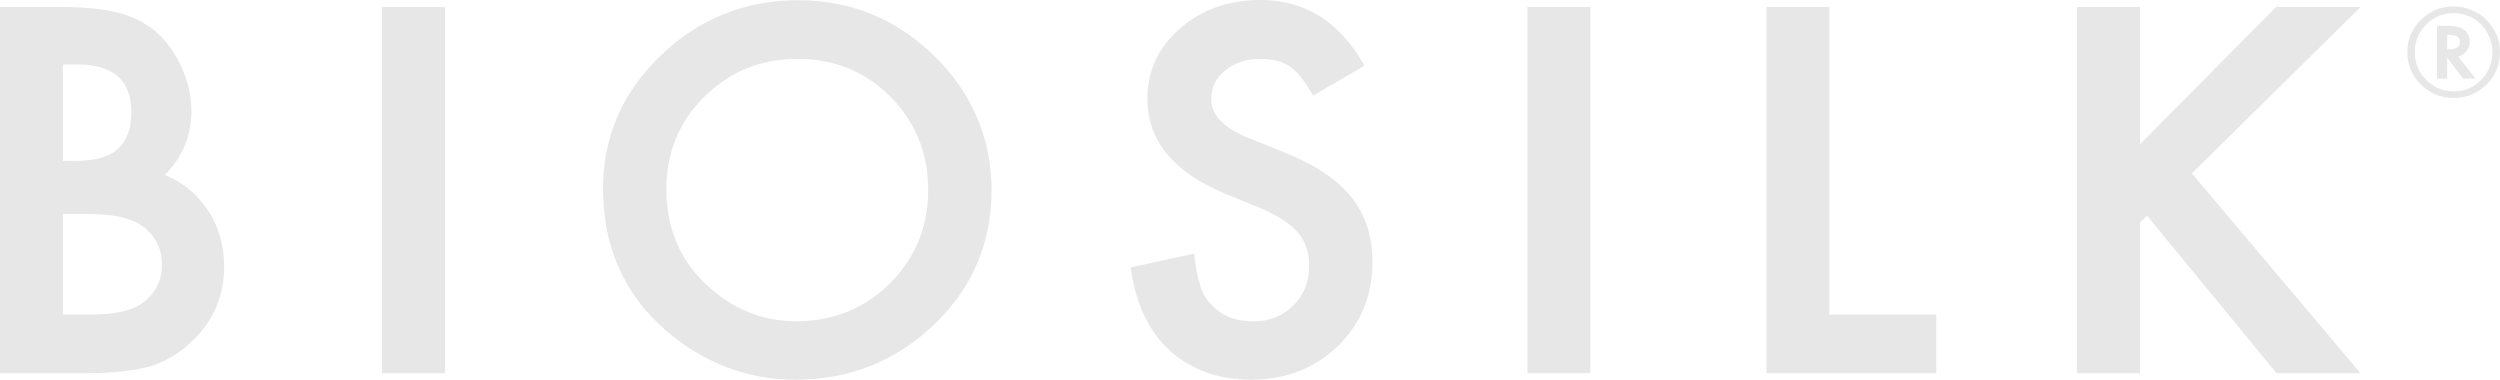 <?xml version="1.0" encoding="utf-8"?>
<!-- Generator: Adobe Illustrator 12.0.0, SVG Export Plug-In . SVG Version: 6.00 Build 51448)  -->
<!DOCTYPE svg PUBLIC "-//W3C//DTD SVG 1.1//EN" "http://www.w3.org/Graphics/SVG/1.1/DTD/svg11.dtd">
<svg  version="1.1" id="Layer_1" xmlns="http://www.w3.org/2000/svg" xmlns:xlink="http://www.w3.org/1999/xlink" width="153.232" height="23.272"
	 viewBox="0 0 153.232 23.272" overflow="visible" enable-background="new 0 0 153.232 23.272" xml:space="preserve">
<g>
	<path fill="#E7E7E8" d="M3.855,13.112h1.461c1.74,0,2.954,0.302,3.609,0.894c0.676,0.602,1.004,1.325,1.004,2.213
		c0,0.911-0.341,1.643-1.04,2.234c-0.664,0.548-1.74,0.824-3.196,0.824H3.855V13.112z M7.252,9.107
		C6.719,9.606,5.849,9.859,4.666,9.859H3.855V3.95h0.941c1.069,0,1.889,0.25,2.438,0.741C7.776,5.179,8.05,5.911,8.05,6.87
		C8.05,7.859,7.782,8.611,7.252,9.107 M10.1,10.721c1.083-1.084,1.632-2.396,1.632-3.908c0-0.892-0.197-1.786-0.584-2.655
		c-0.379-0.863-0.899-1.594-1.55-2.177C8.955,1.418,8.157,1.012,7.229,0.775c-0.903-0.23-2.125-0.349-3.632-0.349H0v22.448h5.345
		c1.538,0,2.839-0.144,3.874-0.425c0.959-0.295,1.833-0.826,2.598-1.579c1.277-1.228,1.923-2.75,1.923-4.525
		c0-1.353-0.364-2.557-1.082-3.577C12.019,11.839,11.16,11.15,10.1,10.721"/>
	<rect x="23.423" y="0.426" fill="#E7E7E8" width="3.854" height="22.448"/>
	<path fill="#E7E7E8" d="M48.795,19.692c-2.083,0-3.947-0.769-5.54-2.281c-1.601-1.512-2.411-3.467-2.411-5.818
		c0-2.236,0.782-4.143,2.328-5.665c1.545-1.538,3.466-2.319,5.709-2.319c2.253,0,4.169,0.781,5.696,2.319
		c1.535,1.531,2.313,3.456,2.313,5.722c0,2.239-0.788,4.166-2.342,5.723C52.993,18.911,51.058,19.692,48.795,19.692 M48.925,0.014
		c-3.269,0-6.108,1.144-8.438,3.398c-2.341,2.255-3.527,4.995-3.527,8.138c0,3.576,1.302,6.509,3.871,8.719
		c2.327,1.993,4.992,3.004,7.921,3.004c3.307,0,6.17-1.139,8.509-3.385c2.332-2.234,3.514-4.999,3.514-8.209
		c0-3.19-1.178-5.962-3.498-8.236C54.967,1.167,52.156,0.014,48.925,0.014"/>
	<path fill="#E7E7E8" d="M78.741,9.351l-2.226-0.896c-1.511-0.61-2.277-1.408-2.277-2.367c0-0.711,0.275-1.284,0.841-1.755
		c0.567-0.48,1.299-0.724,2.169-0.724c0.709,0,1.292,0.14,1.74,0.423c0.424,0.243,0.886,0.787,1.371,1.62l0.123,0.21l3.151-1.838
		l-0.12-0.205C82.029,1.285,79.93,0,77.275,0c-1.959,0-3.623,0.585-4.943,1.738c-1.331,1.151-2.005,2.604-2.005,4.319
		c0,2.543,1.59,4.493,4.731,5.8l2.15,0.881c0.543,0.23,1.016,0.475,1.408,0.727c0.382,0.248,0.699,0.515,0.937,0.795
		c0.234,0.272,0.409,0.577,0.519,0.903c0.111,0.33,0.169,0.698,0.169,1.098c0,1.006-0.317,1.812-0.972,2.462
		c-0.65,0.652-1.449,0.97-2.441,0.97c-1.258,0-2.186-0.435-2.842-1.329c-0.357-0.457-0.612-1.318-0.762-2.558l-0.031-0.262
		l-3.895,0.843l0.033,0.222c0.314,2.095,1.123,3.746,2.402,4.908c1.304,1.164,2.974,1.756,4.963,1.756
		c2.101,0,3.883-0.693,5.302-2.061c1.41-1.357,2.125-3.102,2.125-5.18c0-1.557-0.44-2.891-1.31-3.968
		C81.953,10.997,80.582,10.084,78.741,9.351"/>
	<rect x="93.619" y="0.426" fill="#E7E7E8" width="3.854" height="22.448"/>
	<polygon fill="#E7E7E8" points="112.123,0.427 108.27,0.427 108.27,22.875 118.684,22.875 118.684,19.277 112.123,19.277 	"/>
	<polygon fill="#E7E7E8" points="144.691,0.427 139.507,0.427 131.167,8.843 131.167,0.427 127.313,0.427 127.313,22.875 
		131.167,22.875 131.167,13.643 131.598,13.217 139.537,22.875 144.682,22.875 134.344,10.627 	"/>
	<path fill="#E7E7E8" d="M149.995,3.021h0.104c0.451,0,0.675-0.153,0.675-0.459c0-0.283-0.216-0.425-0.653-0.425h-0.126V3.021z
		 M150.672,3.467l1.067,1.351h-0.767l-0.976-1.28v1.28h-0.628V1.585h0.657c0.459,0,0.794,0.081,1.004,0.241
		c0.235,0.186,0.351,0.43,0.351,0.729c0,0.201-0.063,0.391-0.188,0.563c-0.126,0.167-0.285,0.279-0.479,0.336L150.672,3.467z
		 M150.373,0.803c-0.646,0-1.203,0.235-1.667,0.706c-0.465,0.471-0.696,1.033-0.696,1.682c0,0.664,0.231,1.231,0.696,1.704
		c0.464,0.471,1.026,0.705,1.689,0.705c0.655,0,1.216-0.233,1.68-0.702c0.464-0.47,0.696-1.037,0.696-1.703
		c0-0.356-0.092-0.724-0.273-1.104c-0.18-0.357-0.418-0.639-0.716-0.848C151.363,0.95,150.895,0.803,150.373,0.803 M153.232,3.194
		c0,0.78-0.277,1.442-0.829,1.99c-0.554,0.547-1.224,0.821-2.008,0.821c-0.785,0-1.457-0.275-2.015-0.825
		c-0.554-0.546-0.83-1.211-0.83-1.993c0-0.433,0.09-0.827,0.271-1.184c0.181-0.378,0.433-0.7,0.758-0.963
		c0.53-0.431,1.124-0.646,1.784-0.646c0.438,0,0.833,0.081,1.188,0.243c0.504,0.217,0.91,0.562,1.217,1.031
		C153.078,2.141,153.232,2.649,153.232,3.194"/>
</g>
</svg>

